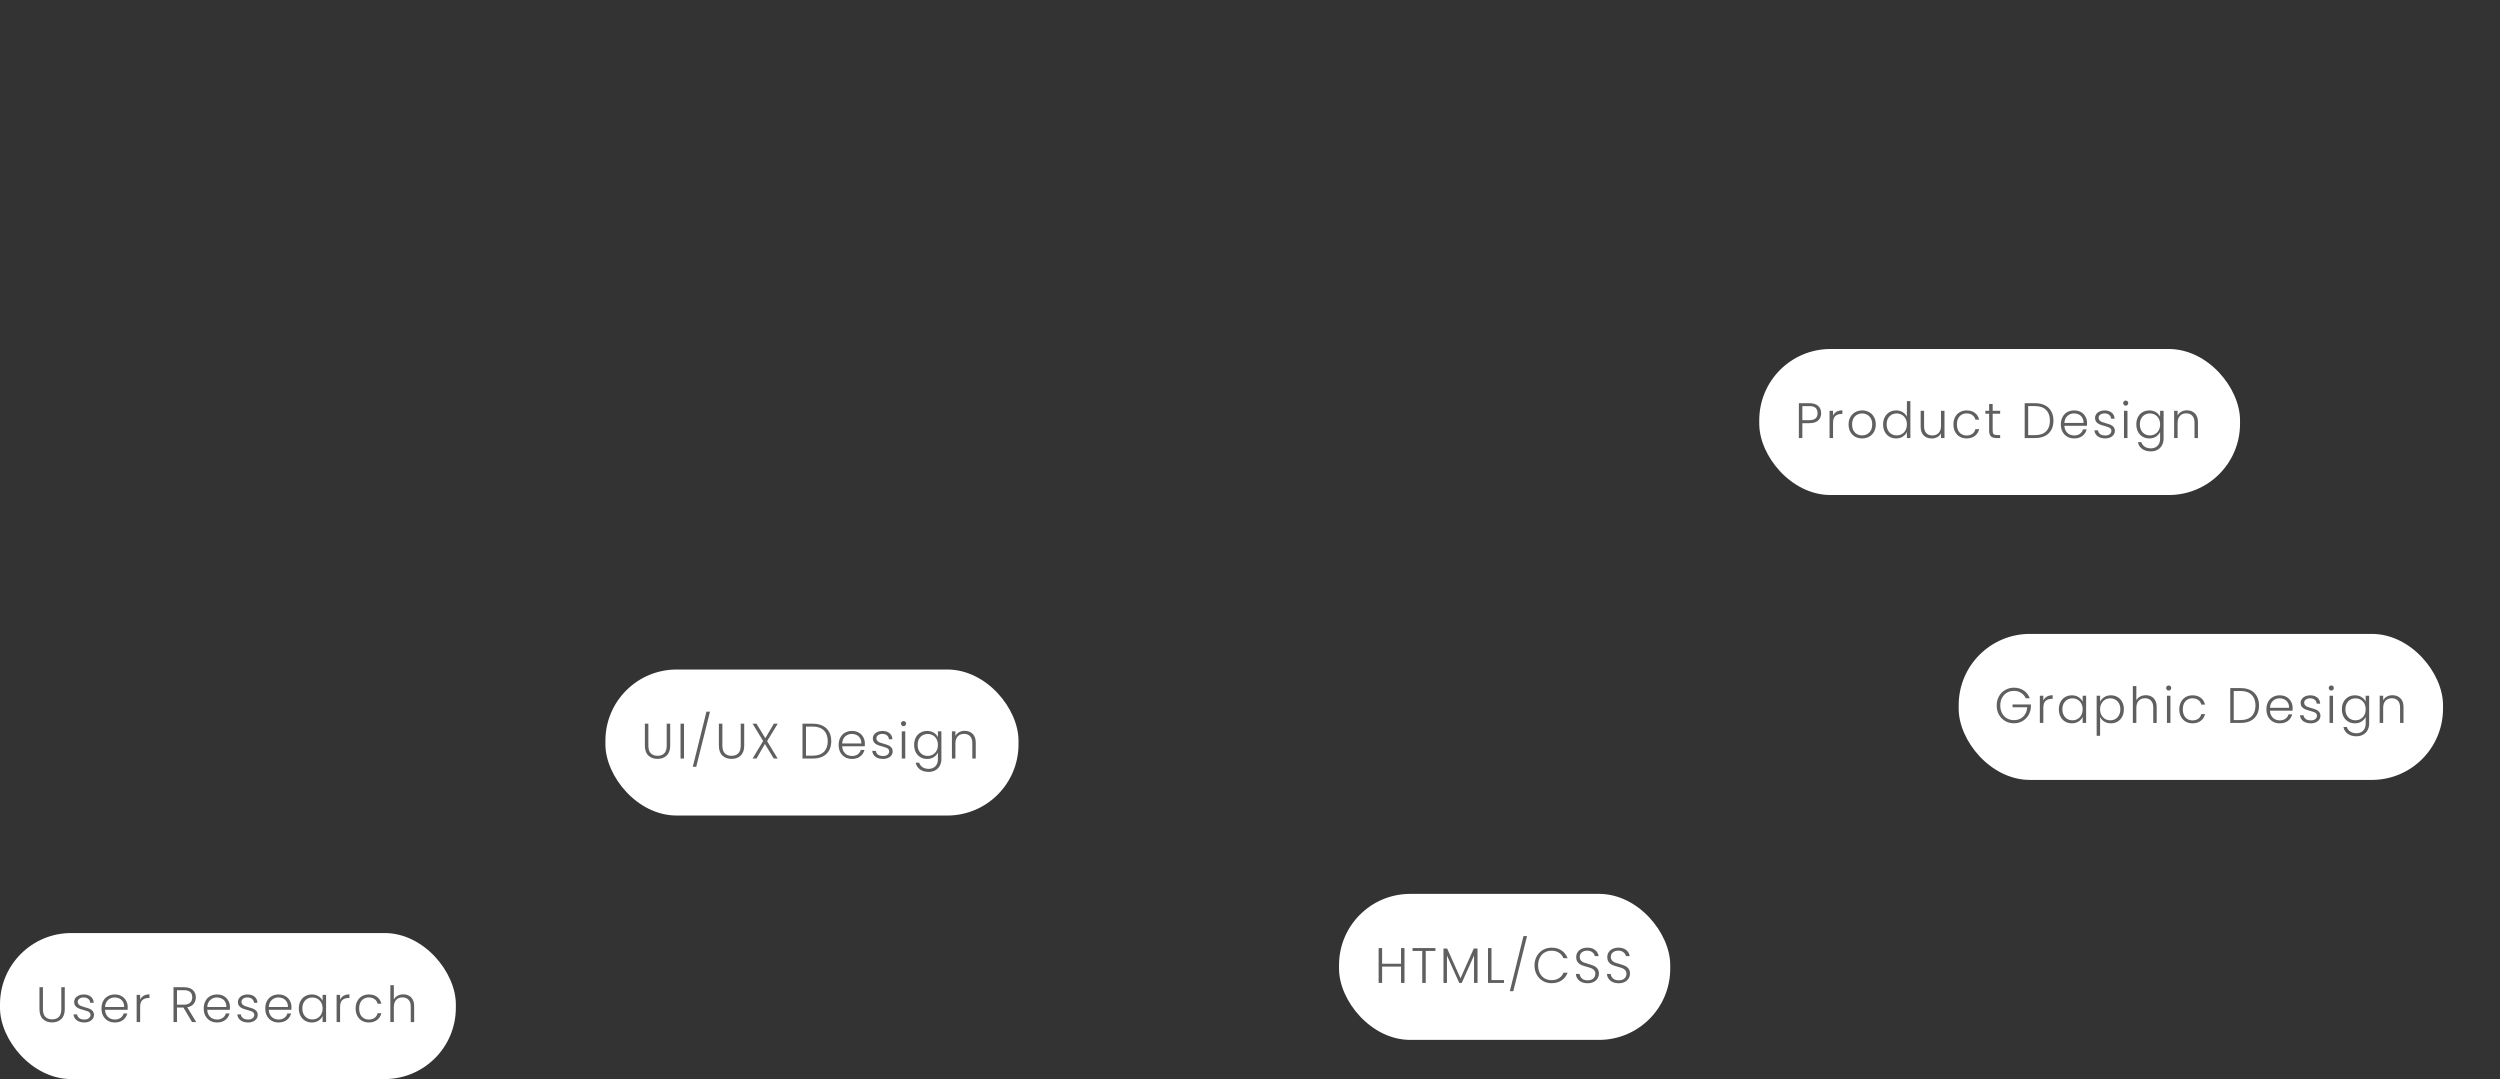 <svg width="702" height="303" viewBox="0 0 702 303" fill="none" xmlns="http://www.w3.org/2000/svg">
<rect x="0" y="0" width="702" height="303" fill="#333333" stroke="none"/>
<rect x="170" y="188" width="116" height="41" rx="20" fill="white"/>
<path d="M182.058 203.214V209.374C182.058 210.345 182.287 211.063 182.744 211.53C183.211 211.997 183.845 212.23 184.648 212.23C185.451 212.23 186.076 212.001 186.524 211.544C186.981 211.077 187.21 210.354 187.21 209.374V203.214H188.19V209.36C188.19 210.601 187.859 211.535 187.196 212.16C186.543 212.785 185.689 213.098 184.634 213.098C183.579 213.098 182.721 212.785 182.058 212.16C181.405 211.535 181.078 210.601 181.078 209.36V203.214H182.058ZM192.072 203.214V213H191.092V203.214H192.072ZM199.362 199.84L195.498 215.324H194.532L198.368 199.84H199.362ZM202.842 203.214V209.374C202.842 210.345 203.071 211.063 203.528 211.53C203.995 211.997 204.629 212.23 205.432 212.23C206.235 212.23 206.86 212.001 207.308 211.544C207.765 211.077 207.994 210.354 207.994 209.374V203.214H208.974V209.36C208.974 210.601 208.643 211.535 207.98 212.16C207.327 212.785 206.473 213.098 205.418 213.098C204.363 213.098 203.505 212.785 202.842 212.16C202.189 211.535 201.862 210.601 201.862 209.36V203.214H202.842ZM215.404 208.114L218.372 213H217.28L214.788 208.912L212.422 213H211.33L214.284 208.072L211.33 203.214H212.422L214.9 207.288L217.294 203.214H218.386L215.404 208.114ZM228.238 203.214C229.321 203.214 230.25 203.41 231.024 203.802C231.799 204.194 232.392 204.759 232.802 205.496C233.213 206.233 233.418 207.111 233.418 208.128C233.418 209.136 233.213 210.009 232.802 210.746C232.392 211.474 231.799 212.034 231.024 212.426C230.25 212.809 229.321 213 228.238 213H225.34V203.214H228.238ZM228.238 212.188C229.601 212.188 230.637 211.833 231.346 211.124C232.065 210.405 232.424 209.407 232.424 208.128C232.424 206.84 232.065 205.837 231.346 205.118C230.637 204.39 229.601 204.026 228.238 204.026H226.32V212.188H228.238ZM242.857 208.786C242.857 209.122 242.848 209.379 242.829 209.556H236.487C236.515 210.135 236.655 210.629 236.907 211.04C237.159 211.451 237.491 211.763 237.901 211.978C238.312 212.183 238.76 212.286 239.245 212.286C239.88 212.286 240.412 212.132 240.841 211.824C241.28 211.516 241.569 211.101 241.709 210.578H242.745C242.559 211.325 242.157 211.936 241.541 212.412C240.935 212.879 240.169 213.112 239.245 213.112C238.527 213.112 237.883 212.953 237.313 212.636C236.744 212.309 236.296 211.852 235.969 211.264C235.652 210.667 235.493 209.971 235.493 209.178C235.493 208.385 235.652 207.689 235.969 207.092C236.287 206.495 236.73 206.037 237.299 205.72C237.869 205.403 238.517 205.244 239.245 205.244C239.973 205.244 240.608 205.403 241.149 205.72C241.7 206.037 242.12 206.467 242.409 207.008C242.708 207.54 242.857 208.133 242.857 208.786ZM241.863 208.758C241.873 208.189 241.756 207.703 241.513 207.302C241.28 206.901 240.958 206.597 240.547 206.392C240.137 206.187 239.689 206.084 239.203 206.084C238.475 206.084 237.855 206.317 237.341 206.784C236.828 207.251 236.543 207.909 236.487 208.758H241.863ZM247.999 213.112C247.121 213.112 246.403 212.911 245.843 212.51C245.292 212.099 244.984 211.544 244.919 210.844H245.927C245.973 211.273 246.174 211.623 246.529 211.894C246.893 212.155 247.378 212.286 247.985 212.286C248.517 212.286 248.932 212.16 249.231 211.908C249.539 211.656 249.693 211.343 249.693 210.97C249.693 210.709 249.609 210.494 249.441 210.326C249.273 210.158 249.058 210.027 248.797 209.934C248.545 209.831 248.199 209.724 247.761 209.612C247.191 209.463 246.729 209.313 246.375 209.164C246.02 209.015 245.717 208.795 245.465 208.506C245.222 208.207 245.101 207.811 245.101 207.316C245.101 206.943 245.213 206.597 245.437 206.28C245.661 205.963 245.978 205.711 246.389 205.524C246.799 205.337 247.266 205.244 247.789 205.244C248.61 205.244 249.273 205.454 249.777 205.874C250.281 206.285 250.551 206.854 250.589 207.582H249.609C249.581 207.134 249.403 206.775 249.077 206.504C248.759 206.224 248.321 206.084 247.761 206.084C247.266 206.084 246.865 206.201 246.557 206.434C246.249 206.667 246.095 206.957 246.095 207.302C246.095 207.601 246.183 207.848 246.361 208.044C246.547 208.231 246.776 208.38 247.047 208.492C247.317 208.595 247.681 208.711 248.139 208.842C248.689 208.991 249.128 209.136 249.455 209.276C249.781 209.416 250.061 209.621 250.295 209.892C250.528 210.163 250.649 210.522 250.659 210.97C250.659 211.381 250.547 211.749 250.323 212.076C250.099 212.393 249.786 212.645 249.385 212.832C248.983 213.019 248.521 213.112 247.999 213.112ZM253.71 203.914C253.514 203.914 253.346 203.844 253.206 203.704C253.066 203.564 252.996 203.391 252.996 203.186C252.996 202.981 253.066 202.813 253.206 202.682C253.346 202.542 253.514 202.472 253.71 202.472C253.906 202.472 254.074 202.542 254.214 202.682C254.354 202.813 254.424 202.981 254.424 203.186C254.424 203.391 254.354 203.564 254.214 203.704C254.074 203.844 253.906 203.914 253.71 203.914ZM254.2 205.356V213H253.22V205.356H254.2ZM260.341 205.244C261.06 205.244 261.685 205.412 262.217 205.748C262.749 206.084 263.132 206.509 263.365 207.022V205.356H264.345V213.196C264.345 213.896 264.191 214.517 263.883 215.058C263.585 215.599 263.165 216.015 262.623 216.304C262.082 216.603 261.466 216.752 260.775 216.752C259.795 216.752 258.979 216.519 258.325 216.052C257.681 215.585 257.28 214.951 257.121 214.148H258.087C258.255 214.68 258.573 215.105 259.039 215.422C259.515 215.739 260.094 215.898 260.775 215.898C261.27 215.898 261.713 215.791 262.105 215.576C262.497 215.371 262.805 215.063 263.029 214.652C263.253 214.241 263.365 213.756 263.365 213.196V211.306C263.123 211.829 262.735 212.263 262.203 212.608C261.681 212.944 261.06 213.112 260.341 213.112C259.641 213.112 259.011 212.949 258.451 212.622C257.901 212.295 257.467 211.833 257.149 211.236C256.841 210.639 256.687 209.948 256.687 209.164C256.687 208.38 256.841 207.694 257.149 207.106C257.467 206.509 257.901 206.051 258.451 205.734C259.011 205.407 259.641 205.244 260.341 205.244ZM263.365 209.178C263.365 208.562 263.239 208.021 262.987 207.554C262.735 207.087 262.39 206.728 261.951 206.476C261.522 206.224 261.046 206.098 260.523 206.098C259.982 206.098 259.497 206.219 259.067 206.462C258.638 206.705 258.297 207.059 258.045 207.526C257.803 207.983 257.681 208.529 257.681 209.164C257.681 209.789 257.803 210.34 258.045 210.816C258.297 211.283 258.638 211.642 259.067 211.894C259.497 212.137 259.982 212.258 260.523 212.258C261.046 212.258 261.522 212.132 261.951 211.88C262.39 211.628 262.735 211.269 262.987 210.802C263.239 210.335 263.365 209.794 263.365 209.178ZM270.883 205.216C271.798 205.216 272.544 205.501 273.123 206.07C273.702 206.63 273.991 207.447 273.991 208.52V213H273.025V208.632C273.025 207.801 272.815 207.167 272.395 206.728C271.984 206.289 271.42 206.07 270.701 206.07C269.964 206.07 269.376 206.303 268.937 206.77C268.498 207.237 268.279 207.923 268.279 208.828V213H267.299V205.356H268.279V206.658C268.522 206.191 268.872 205.837 269.329 205.594C269.786 205.342 270.304 205.216 270.883 205.216Z" fill="#5F5F5F"/>
<rect x="494" y="98" width="135" height="41" rx="20" fill="white"/>
<path d="M511.378 116.028C511.378 116.868 511.103 117.545 510.552 118.058C510.001 118.571 509.175 118.828 508.074 118.828H506.1V123H505.12V113.214H508.074C509.166 113.214 509.987 113.471 510.538 113.984C511.098 114.497 511.378 115.179 511.378 116.028ZM508.074 117.988C509.605 117.988 510.37 117.335 510.37 116.028C510.37 115.375 510.188 114.88 509.824 114.544C509.46 114.208 508.877 114.04 508.074 114.04H506.1V117.988H508.074ZM514.719 116.714C514.933 116.238 515.26 115.869 515.699 115.608C516.147 115.347 516.693 115.216 517.337 115.216V116.238H517.071C516.361 116.238 515.792 116.429 515.363 116.812C514.933 117.195 514.719 117.834 514.719 118.73V123H513.739V115.356H514.719V116.714ZM522.873 123.112C522.155 123.112 521.506 122.953 520.927 122.636C520.358 122.309 519.905 121.852 519.569 121.264C519.243 120.667 519.079 119.971 519.079 119.178C519.079 118.385 519.247 117.694 519.583 117.106C519.919 116.509 520.377 116.051 520.955 115.734C521.534 115.407 522.183 115.244 522.901 115.244C523.62 115.244 524.269 115.407 524.847 115.734C525.435 116.051 525.893 116.509 526.219 117.106C526.555 117.694 526.723 118.385 526.723 119.178C526.723 119.962 526.555 120.653 526.219 121.25C525.883 121.847 525.421 122.309 524.833 122.636C524.245 122.953 523.592 123.112 522.873 123.112ZM522.873 122.258C523.377 122.258 523.844 122.146 524.273 121.922C524.703 121.689 525.048 121.343 525.309 120.886C525.58 120.419 525.715 119.85 525.715 119.178C525.715 118.506 525.585 117.941 525.323 117.484C525.062 117.017 524.717 116.672 524.287 116.448C523.858 116.215 523.391 116.098 522.887 116.098C522.383 116.098 521.917 116.215 521.487 116.448C521.058 116.672 520.713 117.017 520.451 117.484C520.199 117.941 520.073 118.506 520.073 119.178C520.073 119.85 520.199 120.419 520.451 120.886C520.713 121.343 521.053 121.689 521.473 121.922C521.903 122.146 522.369 122.258 522.873 122.258ZM528.778 119.164C528.778 118.38 528.937 117.694 529.254 117.106C529.572 116.509 530.006 116.051 530.556 115.734C531.116 115.407 531.746 115.244 532.446 115.244C533.118 115.244 533.725 115.407 534.266 115.734C534.808 116.061 535.204 116.485 535.456 117.008V112.64H536.436V123H535.456V121.292C535.223 121.824 534.84 122.263 534.308 122.608C533.776 122.944 533.151 123.112 532.432 123.112C531.732 123.112 531.102 122.949 530.542 122.622C529.992 122.295 529.558 121.833 529.24 121.236C528.932 120.639 528.778 119.948 528.778 119.164ZM535.456 119.178C535.456 118.562 535.33 118.021 535.078 117.554C534.826 117.087 534.481 116.728 534.042 116.476C533.613 116.224 533.137 116.098 532.614 116.098C532.073 116.098 531.588 116.219 531.158 116.462C530.729 116.705 530.388 117.059 530.136 117.526C529.894 117.983 529.772 118.529 529.772 119.164C529.772 119.789 529.894 120.34 530.136 120.816C530.388 121.283 530.729 121.642 531.158 121.894C531.588 122.137 532.073 122.258 532.614 122.258C533.137 122.258 533.613 122.132 534.042 121.88C534.481 121.628 534.826 121.269 535.078 120.802C535.33 120.335 535.456 119.794 535.456 119.178ZM546.012 115.356V123H545.032V121.656C544.808 122.132 544.463 122.496 543.996 122.748C543.529 123 543.007 123.126 542.428 123.126C541.513 123.126 540.767 122.846 540.188 122.286C539.609 121.717 539.32 120.895 539.32 119.822V115.356H540.286V119.71C540.286 120.541 540.491 121.175 540.902 121.614C541.322 122.053 541.891 122.272 542.61 122.272C543.347 122.272 543.935 122.039 544.374 121.572C544.813 121.105 545.032 120.419 545.032 119.514V115.356H546.012ZM548.518 119.178C548.518 118.385 548.676 117.694 548.994 117.106C549.311 116.509 549.75 116.051 550.31 115.734C550.87 115.407 551.509 115.244 552.228 115.244C553.17 115.244 553.945 115.477 554.552 115.944C555.168 116.411 555.564 117.045 555.742 117.848H554.692C554.561 117.297 554.276 116.868 553.838 116.56C553.408 116.243 552.872 116.084 552.228 116.084C551.714 116.084 551.252 116.201 550.842 116.434C550.431 116.667 550.104 117.017 549.862 117.484C549.628 117.941 549.512 118.506 549.512 119.178C549.512 119.85 549.628 120.419 549.862 120.886C550.104 121.353 550.431 121.703 550.842 121.936C551.252 122.169 551.714 122.286 552.228 122.286C552.872 122.286 553.408 122.132 553.838 121.824C554.276 121.507 554.561 121.068 554.692 120.508H555.742C555.564 121.292 555.168 121.922 554.552 122.398C553.936 122.874 553.161 123.112 552.228 123.112C551.509 123.112 550.87 122.953 550.31 122.636C549.75 122.309 549.311 121.852 548.994 121.264C548.676 120.667 548.518 119.971 548.518 119.178ZM559.542 116.182V120.928C559.542 121.395 559.631 121.717 559.808 121.894C559.985 122.071 560.298 122.16 560.746 122.16H561.642V123H560.592C559.901 123 559.388 122.841 559.052 122.524C558.716 122.197 558.548 121.665 558.548 120.928V116.182H557.484V115.356H558.548V113.438H559.542V115.356H561.642V116.182H559.542ZM571.431 113.214C572.513 113.214 573.442 113.41 574.217 113.802C574.991 114.194 575.584 114.759 575.995 115.496C576.405 116.233 576.611 117.111 576.611 118.128C576.611 119.136 576.405 120.009 575.995 120.746C575.584 121.474 574.991 122.034 574.217 122.426C573.442 122.809 572.513 123 571.431 123H568.533V113.214H571.431ZM571.431 122.188C572.793 122.188 573.829 121.833 574.539 121.124C575.257 120.405 575.617 119.407 575.617 118.128C575.617 116.84 575.257 115.837 574.539 115.118C573.829 114.39 572.793 114.026 571.431 114.026H569.513V122.188H571.431ZM586.05 118.786C586.05 119.122 586.041 119.379 586.022 119.556H579.68C579.708 120.135 579.848 120.629 580.1 121.04C580.352 121.451 580.683 121.763 581.094 121.978C581.505 122.183 581.953 122.286 582.438 122.286C583.073 122.286 583.605 122.132 584.034 121.824C584.473 121.516 584.762 121.101 584.902 120.578H585.938C585.751 121.325 585.35 121.936 584.734 122.412C584.127 122.879 583.362 123.112 582.438 123.112C581.719 123.112 581.075 122.953 580.506 122.636C579.937 122.309 579.489 121.852 579.162 121.264C578.845 120.667 578.686 119.971 578.686 119.178C578.686 118.385 578.845 117.689 579.162 117.092C579.479 116.495 579.923 116.037 580.492 115.72C581.061 115.403 581.71 115.244 582.438 115.244C583.166 115.244 583.801 115.403 584.342 115.72C584.893 116.037 585.313 116.467 585.602 117.008C585.901 117.54 586.05 118.133 586.05 118.786ZM585.056 118.758C585.065 118.189 584.949 117.703 584.706 117.302C584.473 116.901 584.151 116.597 583.74 116.392C583.329 116.187 582.881 116.084 582.396 116.084C581.668 116.084 581.047 116.317 580.534 116.784C580.021 117.251 579.736 117.909 579.68 118.758H585.056ZM591.191 123.112C590.314 123.112 589.595 122.911 589.035 122.51C588.485 122.099 588.177 121.544 588.111 120.844H589.119C589.166 121.273 589.367 121.623 589.721 121.894C590.085 122.155 590.571 122.286 591.177 122.286C591.709 122.286 592.125 122.16 592.423 121.908C592.731 121.656 592.885 121.343 592.885 120.97C592.885 120.709 592.801 120.494 592.633 120.326C592.465 120.158 592.251 120.027 591.989 119.934C591.737 119.831 591.392 119.724 590.953 119.612C590.384 119.463 589.922 119.313 589.567 119.164C589.213 119.015 588.909 118.795 588.657 118.506C588.415 118.207 588.293 117.811 588.293 117.316C588.293 116.943 588.405 116.597 588.629 116.28C588.853 115.963 589.171 115.711 589.581 115.524C589.992 115.337 590.459 115.244 590.981 115.244C591.803 115.244 592.465 115.454 592.969 115.874C593.473 116.285 593.744 116.854 593.781 117.582H592.801C592.773 117.134 592.596 116.775 592.269 116.504C591.952 116.224 591.513 116.084 590.953 116.084C590.459 116.084 590.057 116.201 589.749 116.434C589.441 116.667 589.287 116.957 589.287 117.302C589.287 117.601 589.376 117.848 589.553 118.044C589.74 118.231 589.969 118.38 590.239 118.492C590.51 118.595 590.874 118.711 591.331 118.842C591.882 118.991 592.321 119.136 592.647 119.276C592.974 119.416 593.254 119.621 593.487 119.892C593.721 120.163 593.842 120.522 593.851 120.97C593.851 121.381 593.739 121.749 593.515 122.076C593.291 122.393 592.979 122.645 592.577 122.832C592.176 123.019 591.714 123.112 591.191 123.112ZM596.902 113.914C596.706 113.914 596.538 113.844 596.398 113.704C596.258 113.564 596.188 113.391 596.188 113.186C596.188 112.981 596.258 112.813 596.398 112.682C596.538 112.542 596.706 112.472 596.902 112.472C597.098 112.472 597.266 112.542 597.406 112.682C597.546 112.813 597.616 112.981 597.616 113.186C597.616 113.391 597.546 113.564 597.406 113.704C597.266 113.844 597.098 113.914 596.902 113.914ZM597.392 115.356V123H596.412V115.356H597.392ZM603.534 115.244C604.253 115.244 604.878 115.412 605.41 115.748C605.942 116.084 606.325 116.509 606.558 117.022V115.356H607.538V123.196C607.538 123.896 607.384 124.517 607.076 125.058C606.777 125.599 606.357 126.015 605.816 126.304C605.275 126.603 604.659 126.752 603.968 126.752C602.988 126.752 602.171 126.519 601.518 126.052C600.874 125.585 600.473 124.951 600.314 124.148H601.28C601.448 124.68 601.765 125.105 602.232 125.422C602.708 125.739 603.287 125.898 603.968 125.898C604.463 125.898 604.906 125.791 605.298 125.576C605.69 125.371 605.998 125.063 606.222 124.652C606.446 124.241 606.558 123.756 606.558 123.196V121.306C606.315 121.829 605.928 122.263 605.396 122.608C604.873 122.944 604.253 123.112 603.534 123.112C602.834 123.112 602.204 122.949 601.644 122.622C601.093 122.295 600.659 121.833 600.342 121.236C600.034 120.639 599.88 119.948 599.88 119.164C599.88 118.38 600.034 117.694 600.342 117.106C600.659 116.509 601.093 116.051 601.644 115.734C602.204 115.407 602.834 115.244 603.534 115.244ZM606.558 119.178C606.558 118.562 606.432 118.021 606.18 117.554C605.928 117.087 605.583 116.728 605.144 116.476C604.715 116.224 604.239 116.098 603.716 116.098C603.175 116.098 602.689 116.219 602.26 116.462C601.831 116.705 601.49 117.059 601.238 117.526C600.995 117.983 600.874 118.529 600.874 119.164C600.874 119.789 600.995 120.34 601.238 120.816C601.49 121.283 601.831 121.642 602.26 121.894C602.689 122.137 603.175 122.258 603.716 122.258C604.239 122.258 604.715 122.132 605.144 121.88C605.583 121.628 605.928 121.269 606.18 120.802C606.432 120.335 606.558 119.794 606.558 119.178ZM614.076 115.216C614.99 115.216 615.737 115.501 616.316 116.07C616.894 116.63 617.184 117.447 617.184 118.52V123H616.218V118.632C616.218 117.801 616.008 117.167 615.588 116.728C615.177 116.289 614.612 116.07 613.894 116.07C613.156 116.07 612.568 116.303 612.13 116.77C611.691 117.237 611.472 117.923 611.472 118.828V123H610.492V115.356H611.472V116.658C611.714 116.191 612.064 115.837 612.522 115.594C612.979 115.342 613.497 115.216 614.076 115.216Z" fill="#5F5F5F"/>
<rect x="376" y="251" width="93" height="41" rx="20" fill="white"/>
<path d="M394.386 266.214V276H393.406V271.422H388.1V276H387.12V266.214H388.1V270.61H393.406V266.214H394.386ZM403.064 266.214V267.026H400.348V276H399.368V267.026H396.638V266.214H403.064ZM414.89 266.34V276H413.91V268.286L410.466 276H409.752L406.308 268.314V276H405.328V266.34H406.364L410.102 274.712L413.84 266.34H414.89ZM418.81 275.202H422.324V276H417.83V266.214H418.81V275.202ZM428.793 262.84L424.929 278.324H423.963L427.799 262.84H428.793ZM430.887 271.1C430.887 270.139 431.097 269.28 431.517 268.524C431.937 267.759 432.511 267.166 433.239 266.746C433.967 266.317 434.779 266.102 435.675 266.102C436.767 266.102 437.7 266.363 438.475 266.886C439.259 267.399 439.828 268.127 440.183 269.07H439.035C438.755 268.407 438.325 267.889 437.747 267.516C437.177 267.143 436.487 266.956 435.675 266.956C434.956 266.956 434.307 267.124 433.729 267.46C433.159 267.796 432.711 268.281 432.385 268.916C432.058 269.541 431.895 270.269 431.895 271.1C431.895 271.931 432.058 272.659 432.385 273.284C432.711 273.909 433.159 274.39 433.729 274.726C434.307 275.062 434.956 275.23 435.675 275.23C436.487 275.23 437.177 275.048 437.747 274.684C438.325 274.311 438.755 273.797 439.035 273.144H440.183C439.828 274.077 439.259 274.801 438.475 275.314C437.691 275.827 436.757 276.084 435.675 276.084C434.779 276.084 433.967 275.874 433.239 275.454C432.511 275.025 431.937 274.432 431.517 273.676C431.097 272.92 430.887 272.061 430.887 271.1ZM445.82 276.098C445.176 276.098 444.607 275.986 444.112 275.762C443.627 275.538 443.244 275.225 442.964 274.824C442.684 274.423 442.535 273.975 442.516 273.48H443.552C443.599 273.956 443.809 274.376 444.182 274.74C444.555 275.095 445.101 275.272 445.82 275.272C446.483 275.272 447.005 275.104 447.388 274.768C447.78 274.423 447.976 273.989 447.976 273.466C447.976 273.046 447.869 272.71 447.654 272.458C447.439 272.197 447.173 272.005 446.856 271.884C446.539 271.753 446.1 271.613 445.54 271.464C444.887 271.287 444.369 271.114 443.986 270.946C443.603 270.778 443.277 270.517 443.006 270.162C442.735 269.807 442.6 269.327 442.6 268.72C442.6 268.216 442.731 267.768 442.992 267.376C443.253 266.975 443.622 266.662 444.098 266.438C444.574 266.214 445.12 266.102 445.736 266.102C446.641 266.102 447.369 266.326 447.92 266.774C448.48 267.213 448.802 267.782 448.886 268.482H447.822C447.757 268.081 447.537 267.726 447.164 267.418C446.791 267.101 446.287 266.942 445.652 266.942C445.064 266.942 444.574 267.101 444.182 267.418C443.79 267.726 443.594 268.151 443.594 268.692C443.594 269.103 443.701 269.434 443.916 269.686C444.131 269.938 444.397 270.129 444.714 270.26C445.041 270.391 445.479 270.531 446.03 270.68C446.665 270.857 447.178 271.035 447.57 271.212C447.962 271.38 448.293 271.641 448.564 271.996C448.835 272.351 448.97 272.827 448.97 273.424C448.97 273.881 448.849 274.315 448.606 274.726C448.363 275.137 448.004 275.468 447.528 275.72C447.052 275.972 446.483 276.098 445.82 276.098ZM454.548 276.098C453.904 276.098 453.335 275.986 452.84 275.762C452.355 275.538 451.972 275.225 451.692 274.824C451.412 274.423 451.263 273.975 451.244 273.48H452.28C452.327 273.956 452.537 274.376 452.91 274.74C453.283 275.095 453.829 275.272 454.548 275.272C455.211 275.272 455.733 275.104 456.116 274.768C456.508 274.423 456.704 273.989 456.704 273.466C456.704 273.046 456.597 272.71 456.382 272.458C456.167 272.197 455.901 272.005 455.584 271.884C455.267 271.753 454.828 271.613 454.268 271.464C453.615 271.287 453.097 271.114 452.714 270.946C452.331 270.778 452.005 270.517 451.734 270.162C451.463 269.807 451.328 269.327 451.328 268.72C451.328 268.216 451.459 267.768 451.72 267.376C451.981 266.975 452.35 266.662 452.826 266.438C453.302 266.214 453.848 266.102 454.464 266.102C455.369 266.102 456.097 266.326 456.648 266.774C457.208 267.213 457.53 267.782 457.614 268.482H456.55C456.485 268.081 456.265 267.726 455.892 267.418C455.519 267.101 455.015 266.942 454.38 266.942C453.792 266.942 453.302 267.101 452.91 267.418C452.518 267.726 452.322 268.151 452.322 268.692C452.322 269.103 452.429 269.434 452.644 269.686C452.859 269.938 453.125 270.129 453.442 270.26C453.769 270.391 454.207 270.531 454.758 270.68C455.393 270.857 455.906 271.035 456.298 271.212C456.69 271.38 457.021 271.641 457.292 271.996C457.563 272.351 457.698 272.827 457.698 273.424C457.698 273.881 457.577 274.315 457.334 274.726C457.091 275.137 456.732 275.468 456.256 275.72C455.78 275.972 455.211 276.098 454.548 276.098Z" fill="#5F5F5F"/>
<rect y="262" width="128" height="41" rx="20" fill="white"/>
<path d="M12.058 277.214V283.374C12.058 284.345 12.287 285.063 12.744 285.53C13.211 285.997 13.845 286.23 14.648 286.23C15.451 286.23 16.076 286.001 16.524 285.544C16.981 285.077 17.21 284.354 17.21 283.374V277.214H18.19V283.36C18.19 284.601 17.859 285.535 17.196 286.16C16.543 286.785 15.689 287.098 14.634 287.098C13.579 287.098 12.721 286.785 12.058 286.16C11.405 285.535 11.078 284.601 11.078 283.36V277.214H12.058ZM23.724 287.112C22.847 287.112 22.128 286.911 21.568 286.51C21.018 286.099 20.71 285.544 20.644 284.844H21.652C21.699 285.273 21.9 285.623 22.254 285.894C22.618 286.155 23.104 286.286 23.71 286.286C24.242 286.286 24.658 286.16 24.956 285.908C25.264 285.656 25.418 285.343 25.418 284.97C25.418 284.709 25.334 284.494 25.166 284.326C24.998 284.158 24.784 284.027 24.522 283.934C24.27 283.831 23.925 283.724 23.486 283.612C22.917 283.463 22.455 283.313 22.1 283.164C21.746 283.015 21.442 282.795 21.19 282.506C20.948 282.207 20.826 281.811 20.826 281.316C20.826 280.943 20.938 280.597 21.162 280.28C21.386 279.963 21.704 279.711 22.114 279.524C22.525 279.337 22.992 279.244 23.514 279.244C24.336 279.244 24.998 279.454 25.502 279.874C26.006 280.285 26.277 280.854 26.314 281.582H25.334C25.306 281.134 25.129 280.775 24.802 280.504C24.485 280.224 24.046 280.084 23.486 280.084C22.992 280.084 22.59 280.201 22.282 280.434C21.974 280.667 21.82 280.957 21.82 281.302C21.82 281.601 21.909 281.848 22.086 282.044C22.273 282.231 22.502 282.38 22.772 282.492C23.043 282.595 23.407 282.711 23.864 282.842C24.415 282.991 24.854 283.136 25.18 283.276C25.507 283.416 25.787 283.621 26.02 283.892C26.254 284.163 26.375 284.522 26.384 284.97C26.384 285.381 26.272 285.749 26.048 286.076C25.824 286.393 25.512 286.645 25.11 286.832C24.709 287.019 24.247 287.112 23.724 287.112ZM35.861 282.786C35.861 283.122 35.852 283.379 35.833 283.556H29.491C29.519 284.135 29.659 284.629 29.911 285.04C30.163 285.451 30.495 285.763 30.905 285.978C31.316 286.183 31.764 286.286 32.249 286.286C32.884 286.286 33.416 286.132 33.845 285.824C34.284 285.516 34.573 285.101 34.713 284.578H35.749C35.563 285.325 35.161 285.936 34.545 286.412C33.939 286.879 33.173 287.112 32.249 287.112C31.531 287.112 30.887 286.953 30.317 286.636C29.748 286.309 29.3 285.852 28.973 285.264C28.656 284.667 28.497 283.971 28.497 283.178C28.497 282.385 28.656 281.689 28.973 281.092C29.291 280.495 29.734 280.037 30.303 279.72C30.873 279.403 31.521 279.244 32.249 279.244C32.977 279.244 33.612 279.403 34.153 279.72C34.704 280.037 35.124 280.467 35.413 281.008C35.712 281.54 35.861 282.133 35.861 282.786ZM34.867 282.758C34.877 282.189 34.76 281.703 34.517 281.302C34.284 280.901 33.962 280.597 33.551 280.392C33.141 280.187 32.693 280.084 32.207 280.084C31.479 280.084 30.859 280.317 30.345 280.784C29.832 281.251 29.547 281.909 29.491 282.758H34.867ZM39.351 280.714C39.565 280.238 39.892 279.869 40.331 279.608C40.779 279.347 41.325 279.216 41.969 279.216V280.238H41.703C40.993 280.238 40.424 280.429 39.995 280.812C39.565 281.195 39.351 281.834 39.351 282.73V287H38.371V279.356H39.351V280.714ZM53.925 287L51.504 282.912H49.697V287H48.718V277.214H51.657C52.749 277.214 53.575 277.475 54.136 277.998C54.705 278.521 54.989 279.207 54.989 280.056C54.989 280.765 54.784 281.372 54.373 281.876C53.972 282.371 53.375 282.693 52.581 282.842L55.102 287H53.925ZM49.697 282.114H51.672C52.437 282.114 53.011 281.927 53.394 281.554C53.785 281.181 53.981 280.681 53.981 280.056C53.981 279.412 53.795 278.917 53.422 278.572C53.048 278.217 52.46 278.04 51.657 278.04H49.697V282.114ZM64.567 282.786C64.567 283.122 64.557 283.379 64.539 283.556H58.197C58.225 284.135 58.365 284.629 58.617 285.04C58.869 285.451 59.2 285.763 59.611 285.978C60.021 286.183 60.469 286.286 60.955 286.286C61.589 286.286 62.121 286.132 62.551 285.824C62.989 285.516 63.279 285.101 63.419 284.578H64.455C64.268 285.325 63.867 285.936 63.251 286.412C62.644 286.879 61.879 287.112 60.955 287.112C60.236 287.112 59.592 286.953 59.023 286.636C58.453 286.309 58.005 285.852 57.679 285.264C57.361 284.667 57.203 283.971 57.203 283.178C57.203 282.385 57.361 281.689 57.679 281.092C57.996 280.495 58.439 280.037 59.009 279.72C59.578 279.403 60.227 279.244 60.955 279.244C61.683 279.244 62.317 279.403 62.859 279.72C63.409 280.037 63.829 280.467 64.119 281.008C64.417 281.54 64.567 282.133 64.567 282.786ZM63.573 282.758C63.582 282.189 63.465 281.703 63.223 281.302C62.989 280.901 62.667 280.597 62.257 280.392C61.846 280.187 61.398 280.084 60.913 280.084C60.185 280.084 59.564 280.317 59.051 280.784C58.537 281.251 58.253 281.909 58.197 282.758H63.573ZM69.708 287.112C68.831 287.112 68.112 286.911 67.552 286.51C67.001 286.099 66.693 285.544 66.628 284.844H67.636C67.683 285.273 67.883 285.623 68.238 285.894C68.602 286.155 69.087 286.286 69.694 286.286C70.226 286.286 70.641 286.16 70.94 285.908C71.248 285.656 71.402 285.343 71.402 284.97C71.402 284.709 71.318 284.494 71.15 284.326C70.982 284.158 70.767 284.027 70.506 283.934C70.254 283.831 69.909 283.724 69.47 283.612C68.901 283.463 68.439 283.313 68.084 283.164C67.729 283.015 67.426 282.795 67.174 282.506C66.931 282.207 66.81 281.811 66.81 281.316C66.81 280.943 66.922 280.597 67.146 280.28C67.37 279.963 67.687 279.711 68.098 279.524C68.509 279.337 68.975 279.244 69.498 279.244C70.319 279.244 70.982 279.454 71.486 279.874C71.99 280.285 72.261 280.854 72.298 281.582H71.318C71.29 281.134 71.113 280.775 70.786 280.504C70.469 280.224 70.03 280.084 69.47 280.084C68.975 280.084 68.574 280.201 68.266 280.434C67.958 280.667 67.804 280.957 67.804 281.302C67.804 281.601 67.893 281.848 68.07 282.044C68.257 282.231 68.485 282.38 68.756 282.492C69.027 282.595 69.391 282.711 69.848 282.842C70.399 282.991 70.837 283.136 71.164 283.276C71.491 283.416 71.771 283.621 72.004 283.892C72.237 284.163 72.359 284.522 72.368 284.97C72.368 285.381 72.256 285.749 72.032 286.076C71.808 286.393 71.495 286.645 71.094 286.832C70.693 287.019 70.231 287.112 69.708 287.112ZM81.845 282.786C81.845 283.122 81.836 283.379 81.817 283.556H75.475C75.503 284.135 75.643 284.629 75.895 285.04C76.147 285.451 76.478 285.763 76.889 285.978C77.3 286.183 77.748 286.286 78.233 286.286C78.868 286.286 79.4 286.132 79.829 285.824C80.268 285.516 80.557 285.101 80.697 284.578H81.733C81.546 285.325 81.145 285.936 80.529 286.412C79.922 286.879 79.157 287.112 78.233 287.112C77.514 287.112 76.871 286.953 76.301 286.636C75.732 286.309 75.284 285.852 74.957 285.264C74.64 284.667 74.481 283.971 74.481 283.178C74.481 282.385 74.64 281.689 74.957 281.092C75.275 280.495 75.718 280.037 76.287 279.72C76.856 279.403 77.505 279.244 78.233 279.244C78.961 279.244 79.596 279.403 80.137 279.72C80.688 280.037 81.108 280.467 81.397 281.008C81.696 281.54 81.845 282.133 81.845 282.786ZM80.851 282.758C80.861 282.189 80.744 281.703 80.501 281.302C80.268 280.901 79.946 280.597 79.535 280.392C79.124 280.187 78.677 280.084 78.191 280.084C77.463 280.084 76.843 280.317 76.329 280.784C75.816 281.251 75.531 281.909 75.475 282.758H80.851ZM83.907 283.164C83.907 282.38 84.061 281.694 84.369 281.106C84.686 280.509 85.12 280.051 85.671 279.734C86.231 279.407 86.861 279.244 87.561 279.244C88.289 279.244 88.914 279.412 89.437 279.748C89.969 280.084 90.351 280.513 90.585 281.036V279.356H91.565V287H90.585V285.306C90.342 285.829 89.955 286.263 89.423 286.608C88.9 286.944 88.275 287.112 87.547 287.112C86.856 287.112 86.231 286.949 85.671 286.622C85.12 286.295 84.686 285.833 84.369 285.236C84.061 284.639 83.907 283.948 83.907 283.164ZM90.585 283.178C90.585 282.562 90.459 282.021 90.207 281.554C89.955 281.087 89.609 280.728 89.171 280.476C88.741 280.224 88.265 280.098 87.743 280.098C87.201 280.098 86.716 280.219 86.287 280.462C85.857 280.705 85.517 281.059 85.265 281.526C85.022 281.983 84.901 282.529 84.901 283.164C84.901 283.789 85.022 284.34 85.265 284.816C85.517 285.283 85.857 285.642 86.287 285.894C86.716 286.137 87.201 286.258 87.743 286.258C88.265 286.258 88.741 286.132 89.171 285.88C89.609 285.628 89.955 285.269 90.207 284.802C90.459 284.335 90.585 283.794 90.585 283.178ZM95.498 280.714C95.713 280.238 96.04 279.869 96.478 279.608C96.926 279.347 97.472 279.216 98.116 279.216V280.238H97.85C97.141 280.238 96.572 280.429 96.142 280.812C95.713 281.195 95.498 281.834 95.498 282.73V287H94.518V279.356H95.498V280.714ZM99.859 283.178C99.859 282.385 100.018 281.694 100.335 281.106C100.652 280.509 101.091 280.051 101.651 279.734C102.211 279.407 102.85 279.244 103.569 279.244C104.512 279.244 105.286 279.477 105.893 279.944C106.509 280.411 106.906 281.045 107.083 281.848H106.033C105.902 281.297 105.618 280.868 105.179 280.56C104.75 280.243 104.213 280.084 103.569 280.084C103.056 280.084 102.594 280.201 102.183 280.434C101.772 280.667 101.446 281.017 101.203 281.484C100.97 281.941 100.853 282.506 100.853 283.178C100.853 283.85 100.97 284.419 101.203 284.886C101.446 285.353 101.772 285.703 102.183 285.936C102.594 286.169 103.056 286.286 103.569 286.286C104.213 286.286 104.75 286.132 105.179 285.824C105.618 285.507 105.902 285.068 106.033 284.508H107.083C106.906 285.292 106.509 285.922 105.893 286.398C105.277 286.874 104.502 287.112 103.569 287.112C102.85 287.112 102.211 286.953 101.651 286.636C101.091 286.309 100.652 285.852 100.335 285.264C100.018 284.667 99.859 283.971 99.859 283.178ZM113.249 279.216C113.828 279.216 114.346 279.337 114.803 279.58C115.27 279.823 115.634 280.196 115.895 280.7C116.166 281.195 116.301 281.801 116.301 282.52V287H115.335V282.632C115.335 281.801 115.125 281.167 114.705 280.728C114.295 280.289 113.73 280.07 113.011 280.07C112.274 280.07 111.686 280.303 111.247 280.77C110.809 281.237 110.589 281.923 110.589 282.828V287H109.609V276.64H110.589V280.658C110.832 280.201 111.187 279.846 111.653 279.594C112.129 279.342 112.661 279.216 113.249 279.216Z" fill="#5F5F5F"/>
<rect x="550" y="178" width="136" height="41" rx="20" fill="white"/>
<path d="M568.82 196.07C568.54 195.426 568.111 194.922 567.532 194.558C566.963 194.185 566.291 193.998 565.516 193.998C564.788 193.998 564.135 194.166 563.556 194.502C562.977 194.838 562.52 195.319 562.184 195.944C561.848 196.56 561.68 197.279 561.68 198.1C561.68 198.921 561.848 199.645 562.184 200.27C562.52 200.895 562.977 201.376 563.556 201.712C564.135 202.048 564.788 202.216 565.516 202.216C566.197 202.216 566.809 202.071 567.35 201.782C567.901 201.483 568.339 201.063 568.666 200.522C569.002 199.971 569.193 199.332 569.24 198.604H565.124V197.806H570.276V198.52C570.229 199.379 569.996 200.158 569.576 200.858C569.156 201.549 568.591 202.095 567.882 202.496C567.182 202.897 566.393 203.098 565.516 203.098C564.611 203.098 563.789 202.888 563.052 202.468C562.315 202.039 561.731 201.446 561.302 200.69C560.882 199.925 560.672 199.061 560.672 198.1C560.672 197.139 560.882 196.28 561.302 195.524C561.731 194.759 562.315 194.166 563.052 193.746C563.789 193.317 564.611 193.102 565.516 193.102C566.561 193.102 567.476 193.363 568.26 193.886C569.044 194.409 569.613 195.137 569.968 196.07H568.82ZM573.768 196.714C573.982 196.238 574.309 195.869 574.748 195.608C575.196 195.347 575.742 195.216 576.386 195.216V196.238H576.12C575.41 196.238 574.841 196.429 574.412 196.812C573.982 197.195 573.768 197.834 573.768 198.73V203H572.788V195.356H573.768V196.714ZM578.128 199.164C578.128 198.38 578.282 197.694 578.59 197.106C578.908 196.509 579.342 196.051 579.892 195.734C580.452 195.407 581.082 195.244 581.782 195.244C582.51 195.244 583.136 195.412 583.658 195.748C584.19 196.084 584.573 196.513 584.806 197.036V195.356H585.786V203H584.806V201.306C584.564 201.829 584.176 202.263 583.644 202.608C583.122 202.944 582.496 203.112 581.768 203.112C581.078 203.112 580.452 202.949 579.892 202.622C579.342 202.295 578.908 201.833 578.59 201.236C578.282 200.639 578.128 199.948 578.128 199.164ZM584.806 199.178C584.806 198.562 584.68 198.021 584.428 197.554C584.176 197.087 583.831 196.728 583.392 196.476C582.963 196.224 582.487 196.098 581.964 196.098C581.423 196.098 580.938 196.219 580.508 196.462C580.079 196.705 579.738 197.059 579.486 197.526C579.244 197.983 579.122 198.529 579.122 199.164C579.122 199.789 579.244 200.34 579.486 200.816C579.738 201.283 580.079 201.642 580.508 201.894C580.938 202.137 581.423 202.258 581.964 202.258C582.487 202.258 582.963 202.132 583.392 201.88C583.831 201.628 584.176 201.269 584.428 200.802C584.68 200.335 584.806 199.794 584.806 199.178ZM589.706 197.036C589.949 196.523 590.331 196.098 590.854 195.762C591.386 195.417 592.016 195.244 592.744 195.244C593.435 195.244 594.055 195.407 594.606 195.734C595.166 196.051 595.6 196.509 595.908 197.106C596.225 197.694 596.384 198.38 596.384 199.164C596.384 199.948 596.225 200.639 595.908 201.236C595.6 201.833 595.166 202.295 594.606 202.622C594.055 202.949 593.435 203.112 592.744 203.112C592.025 203.112 591.4 202.944 590.868 202.608C590.336 202.263 589.949 201.833 589.706 201.32V206.612H588.74V195.356H589.706V197.036ZM595.39 199.164C595.39 198.529 595.264 197.983 595.012 197.526C594.769 197.059 594.433 196.705 594.004 196.462C593.575 196.219 593.089 196.098 592.548 196.098C592.025 196.098 591.545 196.224 591.106 196.476C590.677 196.728 590.336 197.087 590.084 197.554C589.832 198.021 589.706 198.562 589.706 199.178C589.706 199.794 589.832 200.335 590.084 200.802C590.336 201.269 590.677 201.628 591.106 201.88C591.545 202.132 592.025 202.258 592.548 202.258C593.089 202.258 593.575 202.137 594.004 201.894C594.433 201.642 594.769 201.283 595.012 200.816C595.264 200.34 595.39 199.789 595.39 199.164ZM602.544 195.216C603.122 195.216 603.64 195.337 604.098 195.58C604.564 195.823 604.928 196.196 605.19 196.7C605.46 197.195 605.596 197.801 605.596 198.52V203H604.63V198.632C604.63 197.801 604.42 197.167 604 196.728C603.589 196.289 603.024 196.07 602.306 196.07C601.568 196.07 600.98 196.303 600.542 196.77C600.103 197.237 599.884 197.923 599.884 198.828V203H598.904V192.64H599.884V196.658C600.126 196.201 600.481 195.846 600.948 195.594C601.424 195.342 601.956 195.216 602.544 195.216ZM608.969 193.914C608.773 193.914 608.605 193.844 608.465 193.704C608.325 193.564 608.255 193.391 608.255 193.186C608.255 192.981 608.325 192.813 608.465 192.682C608.605 192.542 608.773 192.472 608.969 192.472C609.165 192.472 609.333 192.542 609.473 192.682C609.613 192.813 609.683 192.981 609.683 193.186C609.683 193.391 609.613 193.564 609.473 193.704C609.333 193.844 609.165 193.914 608.969 193.914ZM609.459 195.356V203H608.479V195.356H609.459ZM611.947 199.178C611.947 198.385 612.106 197.694 612.423 197.106C612.74 196.509 613.179 196.051 613.739 195.734C614.299 195.407 614.938 195.244 615.657 195.244C616.6 195.244 617.374 195.477 617.981 195.944C618.597 196.411 618.994 197.045 619.171 197.848H618.121C617.99 197.297 617.706 196.868 617.267 196.56C616.838 196.243 616.301 196.084 615.657 196.084C615.144 196.084 614.682 196.201 614.271 196.434C613.86 196.667 613.534 197.017 613.291 197.484C613.058 197.941 612.941 198.506 612.941 199.178C612.941 199.85 613.058 200.419 613.291 200.886C613.534 201.353 613.86 201.703 614.271 201.936C614.682 202.169 615.144 202.286 615.657 202.286C616.301 202.286 616.838 202.132 617.267 201.824C617.706 201.507 617.99 201.068 618.121 200.508H619.171C618.994 201.292 618.597 201.922 617.981 202.398C617.365 202.874 616.59 203.112 615.657 203.112C614.938 203.112 614.299 202.953 613.739 202.636C613.179 202.309 612.74 201.852 612.423 201.264C612.106 200.667 611.947 199.971 611.947 199.178ZM629.153 193.214C630.236 193.214 631.165 193.41 631.939 193.802C632.714 194.194 633.307 194.759 633.717 195.496C634.128 196.233 634.333 197.111 634.333 198.128C634.333 199.136 634.128 200.009 633.717 200.746C633.307 201.474 632.714 202.034 631.939 202.426C631.165 202.809 630.236 203 629.153 203H626.255V193.214H629.153ZM629.153 202.188C630.516 202.188 631.552 201.833 632.261 201.124C632.98 200.405 633.339 199.407 633.339 198.128C633.339 196.84 632.98 195.837 632.261 195.118C631.552 194.39 630.516 194.026 629.153 194.026H627.235V202.188H629.153ZM643.773 198.786C643.773 199.122 643.763 199.379 643.745 199.556H637.403C637.431 200.135 637.571 200.629 637.823 201.04C638.075 201.451 638.406 201.763 638.817 201.978C639.227 202.183 639.675 202.286 640.161 202.286C640.795 202.286 641.327 202.132 641.757 201.824C642.195 201.516 642.485 201.101 642.625 200.578H643.661C643.474 201.325 643.073 201.936 642.457 202.412C641.85 202.879 641.085 203.112 640.161 203.112C639.442 203.112 638.798 202.953 638.229 202.636C637.659 202.309 637.211 201.852 636.885 201.264C636.567 200.667 636.409 199.971 636.409 199.178C636.409 198.385 636.567 197.689 636.885 197.092C637.202 196.495 637.645 196.037 638.215 195.72C638.784 195.403 639.433 195.244 640.161 195.244C640.889 195.244 641.523 195.403 642.065 195.72C642.615 196.037 643.035 196.467 643.325 197.008C643.623 197.54 643.773 198.133 643.773 198.786ZM642.779 198.758C642.788 198.189 642.671 197.703 642.429 197.302C642.195 196.901 641.873 196.597 641.463 196.392C641.052 196.187 640.604 196.084 640.119 196.084C639.391 196.084 638.77 196.317 638.257 196.784C637.743 197.251 637.459 197.909 637.403 198.758H642.779ZM648.914 203.112C648.037 203.112 647.318 202.911 646.758 202.51C646.207 202.099 645.899 201.544 645.834 200.844H646.842C646.889 201.273 647.089 201.623 647.444 201.894C647.808 202.155 648.293 202.286 648.9 202.286C649.432 202.286 649.847 202.16 650.146 201.908C650.454 201.656 650.608 201.343 650.608 200.97C650.608 200.709 650.524 200.494 650.356 200.326C650.188 200.158 649.973 200.027 649.712 199.934C649.46 199.831 649.115 199.724 648.676 199.612C648.107 199.463 647.645 199.313 647.29 199.164C646.935 199.015 646.632 198.795 646.38 198.506C646.137 198.207 646.016 197.811 646.016 197.316C646.016 196.943 646.128 196.597 646.352 196.28C646.576 195.963 646.893 195.711 647.304 195.524C647.715 195.337 648.181 195.244 648.704 195.244C649.525 195.244 650.188 195.454 650.692 195.874C651.196 196.285 651.467 196.854 651.504 197.582H650.524C650.496 197.134 650.319 196.775 649.992 196.504C649.675 196.224 649.236 196.084 648.676 196.084C648.181 196.084 647.78 196.201 647.472 196.434C647.164 196.667 647.01 196.957 647.01 197.302C647.01 197.601 647.099 197.848 647.276 198.044C647.463 198.231 647.691 198.38 647.962 198.492C648.233 198.595 648.597 198.711 649.054 198.842C649.605 198.991 650.043 199.136 650.37 199.276C650.697 199.416 650.977 199.621 651.21 199.892C651.443 200.163 651.565 200.522 651.574 200.97C651.574 201.381 651.462 201.749 651.238 202.076C651.014 202.393 650.701 202.645 650.3 202.832C649.899 203.019 649.437 203.112 648.914 203.112ZM654.625 193.914C654.429 193.914 654.261 193.844 654.121 193.704C653.981 193.564 653.911 193.391 653.911 193.186C653.911 192.981 653.981 192.813 654.121 192.682C654.261 192.542 654.429 192.472 654.625 192.472C654.821 192.472 654.989 192.542 655.129 192.682C655.269 192.813 655.339 192.981 655.339 193.186C655.339 193.391 655.269 193.564 655.129 193.704C654.989 193.844 654.821 193.914 654.625 193.914ZM655.115 195.356V203H654.135V195.356H655.115ZM661.257 195.244C661.975 195.244 662.601 195.412 663.133 195.748C663.665 196.084 664.047 196.509 664.281 197.022V195.356H665.261V203.196C665.261 203.896 665.107 204.517 664.799 205.058C664.5 205.599 664.08 206.015 663.539 206.304C662.997 206.603 662.381 206.752 661.691 206.752C660.711 206.752 659.894 206.519 659.241 206.052C658.597 205.585 658.195 204.951 658.037 204.148H659.003C659.171 204.68 659.488 205.105 659.955 205.422C660.431 205.739 661.009 205.898 661.691 205.898C662.185 205.898 662.629 205.791 663.021 205.576C663.413 205.371 663.721 205.063 663.945 204.652C664.169 204.241 664.281 203.756 664.281 203.196V201.306C664.038 201.829 663.651 202.263 663.119 202.608C662.596 202.944 661.975 203.112 661.257 203.112C660.557 203.112 659.927 202.949 659.367 202.622C658.816 202.295 658.382 201.833 658.065 201.236C657.757 200.639 657.603 199.948 657.603 199.164C657.603 198.38 657.757 197.694 658.065 197.106C658.382 196.509 658.816 196.051 659.367 195.734C659.927 195.407 660.557 195.244 661.257 195.244ZM664.281 199.178C664.281 198.562 664.155 198.021 663.903 197.554C663.651 197.087 663.305 196.728 662.867 196.476C662.437 196.224 661.961 196.098 661.439 196.098C660.897 196.098 660.412 196.219 659.983 196.462C659.553 196.705 659.213 197.059 658.961 197.526C658.718 197.983 658.597 198.529 658.597 199.164C658.597 199.789 658.718 200.34 658.961 200.816C659.213 201.283 659.553 201.642 659.983 201.894C660.412 202.137 660.897 202.258 661.439 202.258C661.961 202.258 662.437 202.132 662.867 201.88C663.305 201.628 663.651 201.269 663.903 200.802C664.155 200.335 664.281 199.794 664.281 199.178ZM671.798 195.216C672.713 195.216 673.46 195.501 674.038 196.07C674.617 196.63 674.906 197.447 674.906 198.52V203H673.94V198.632C673.94 197.801 673.73 197.167 673.31 196.728C672.9 196.289 672.335 196.07 671.616 196.07C670.879 196.07 670.291 196.303 669.852 196.77C669.414 197.237 669.194 197.923 669.194 198.828V203H668.214V195.356H669.194V196.658C669.437 196.191 669.787 195.837 670.244 195.594C670.702 195.342 671.22 195.216 671.798 195.216Z" fill="#5F5F5F"/>
</svg>
